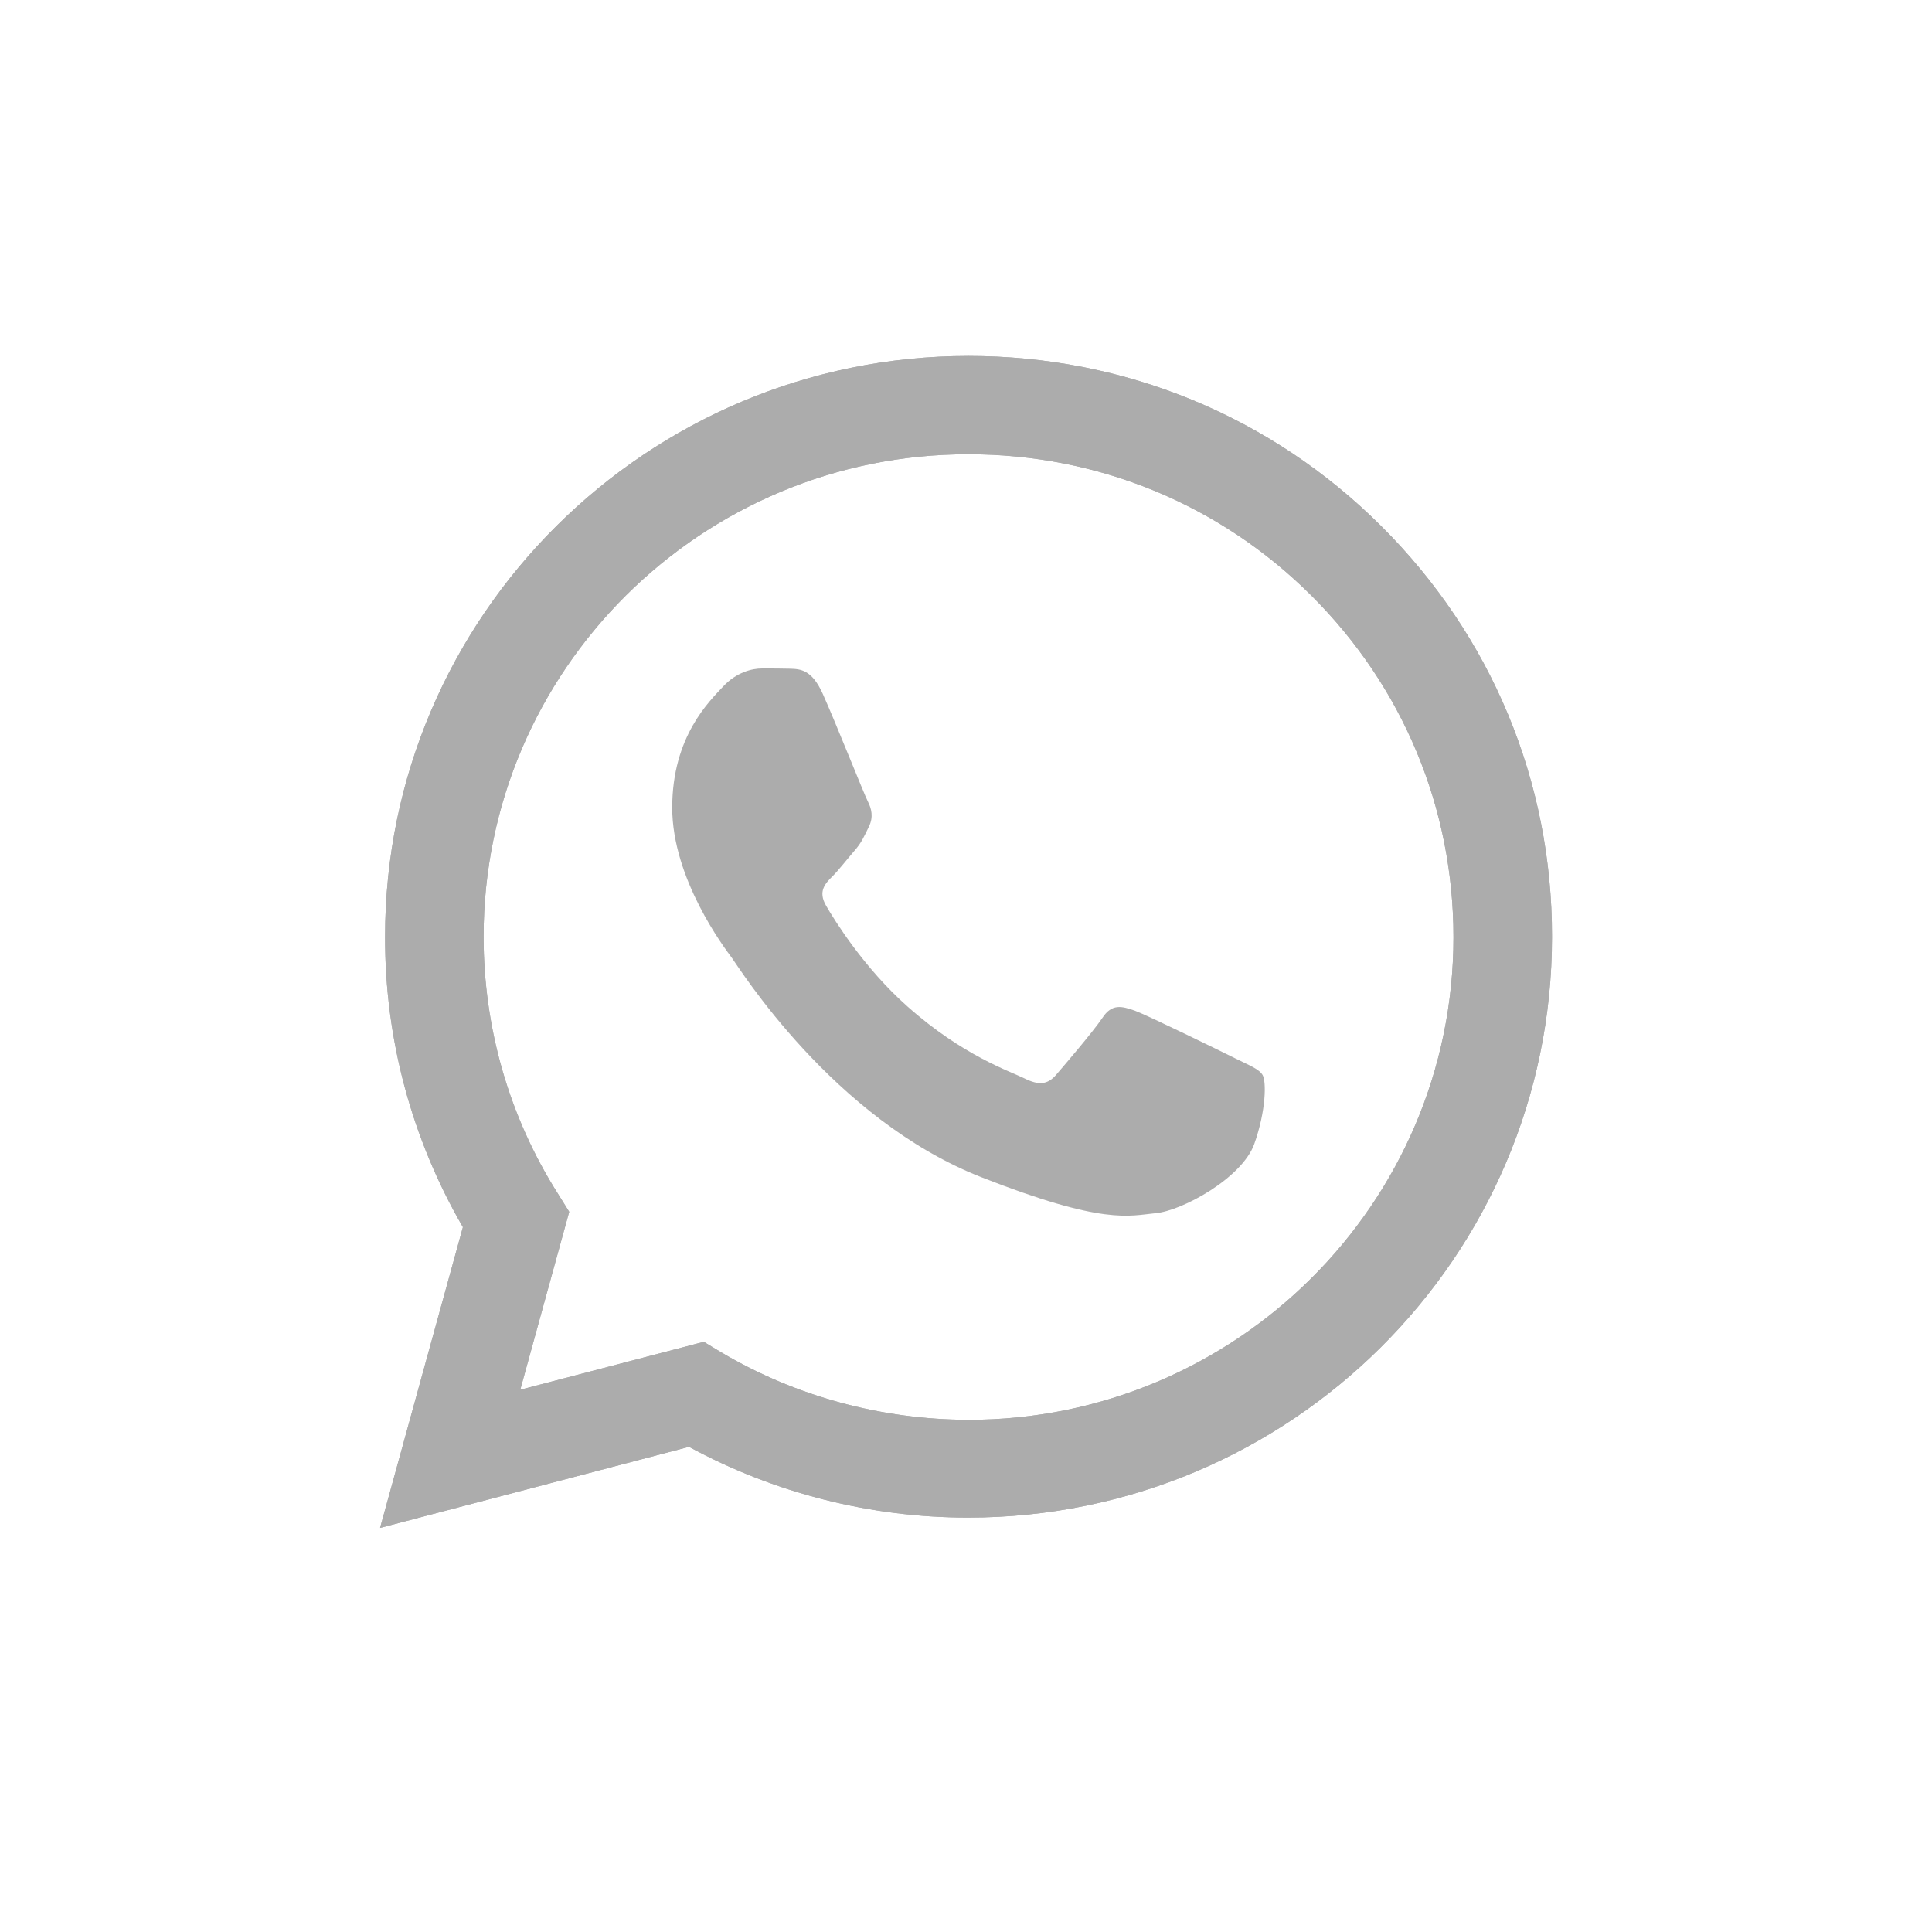 <svg width="32" height="32" viewBox="0 0 32 32" fill="none" xmlns="http://www.w3.org/2000/svg">
<path d="M6.295 25.307L7.667 20.325C6.819 18.863 6.374 17.207 6.378 15.514C6.378 10.209 10.717 5.896 16.042 5.896C18.628 5.896 21.057 6.897 22.878 8.714C24.704 10.532 25.71 12.949 25.706 15.518C25.706 20.823 21.367 25.136 16.037 25.136H16.033C14.415 25.136 12.825 24.73 11.412 23.964L6.295 25.307ZM11.657 22.225L11.949 22.401C13.182 23.13 14.596 23.512 16.037 23.517H16.042C20.468 23.517 24.074 19.933 24.074 15.523C24.074 13.387 23.24 11.381 21.724 9.868C20.209 8.355 18.188 7.524 16.042 7.524C11.616 7.52 8.01 11.104 8.01 15.514C8.01 17.022 8.432 18.494 9.238 19.767L9.428 20.071L8.617 23.019L11.657 22.225Z" fill="#ACACAC"/>
<path d="M6.295 25.307L7.667 20.325C6.819 18.863 6.374 17.207 6.378 15.514C6.378 10.209 10.717 5.896 16.042 5.896C18.628 5.896 21.057 6.897 22.878 8.714C24.704 10.532 25.71 12.949 25.706 15.518C25.706 20.823 21.367 25.136 16.037 25.136H16.033C14.415 25.136 12.825 24.73 11.412 23.964L6.295 25.307ZM11.657 22.225L11.949 22.401C13.182 23.13 14.596 23.512 16.037 23.517H16.042C20.468 23.517 24.074 19.933 24.074 15.523C24.074 13.387 23.24 11.381 21.724 9.868C20.209 8.355 18.188 7.524 16.042 7.524C11.616 7.52 8.01 11.104 8.01 15.514C8.01 17.022 8.432 18.494 9.238 19.767L9.428 20.071L8.617 23.019L11.657 22.225Z" fill="#ACACAC"/>
<path fill-rule="evenodd" clip-rule="evenodd" d="M13.627 11.491C13.447 11.09 13.257 11.081 13.085 11.076C12.946 11.072 12.784 11.072 12.622 11.072C12.459 11.072 12.2 11.132 11.977 11.371C11.755 11.611 11.134 12.193 11.134 13.378C11.134 14.559 12.001 15.703 12.121 15.864C12.242 16.026 13.794 18.53 16.246 19.495C18.285 20.297 18.703 20.136 19.143 20.094C19.583 20.053 20.57 19.513 20.774 18.95C20.974 18.387 20.974 17.908 20.913 17.806C20.853 17.705 20.691 17.645 20.45 17.525C20.209 17.405 19.022 16.824 18.8 16.741C18.577 16.662 18.415 16.621 18.258 16.861C18.095 17.101 17.632 17.64 17.493 17.802C17.354 17.963 17.21 17.982 16.969 17.862C16.728 17.742 15.949 17.488 15.027 16.667C14.309 16.03 13.822 15.242 13.683 15.002C13.544 14.762 13.669 14.633 13.79 14.513C13.896 14.407 14.031 14.231 14.151 14.093C14.272 13.955 14.313 13.853 14.392 13.692C14.471 13.53 14.434 13.392 14.373 13.272C14.313 13.157 13.841 11.966 13.627 11.491Z" fill="#ACACAC"/>
</svg>

